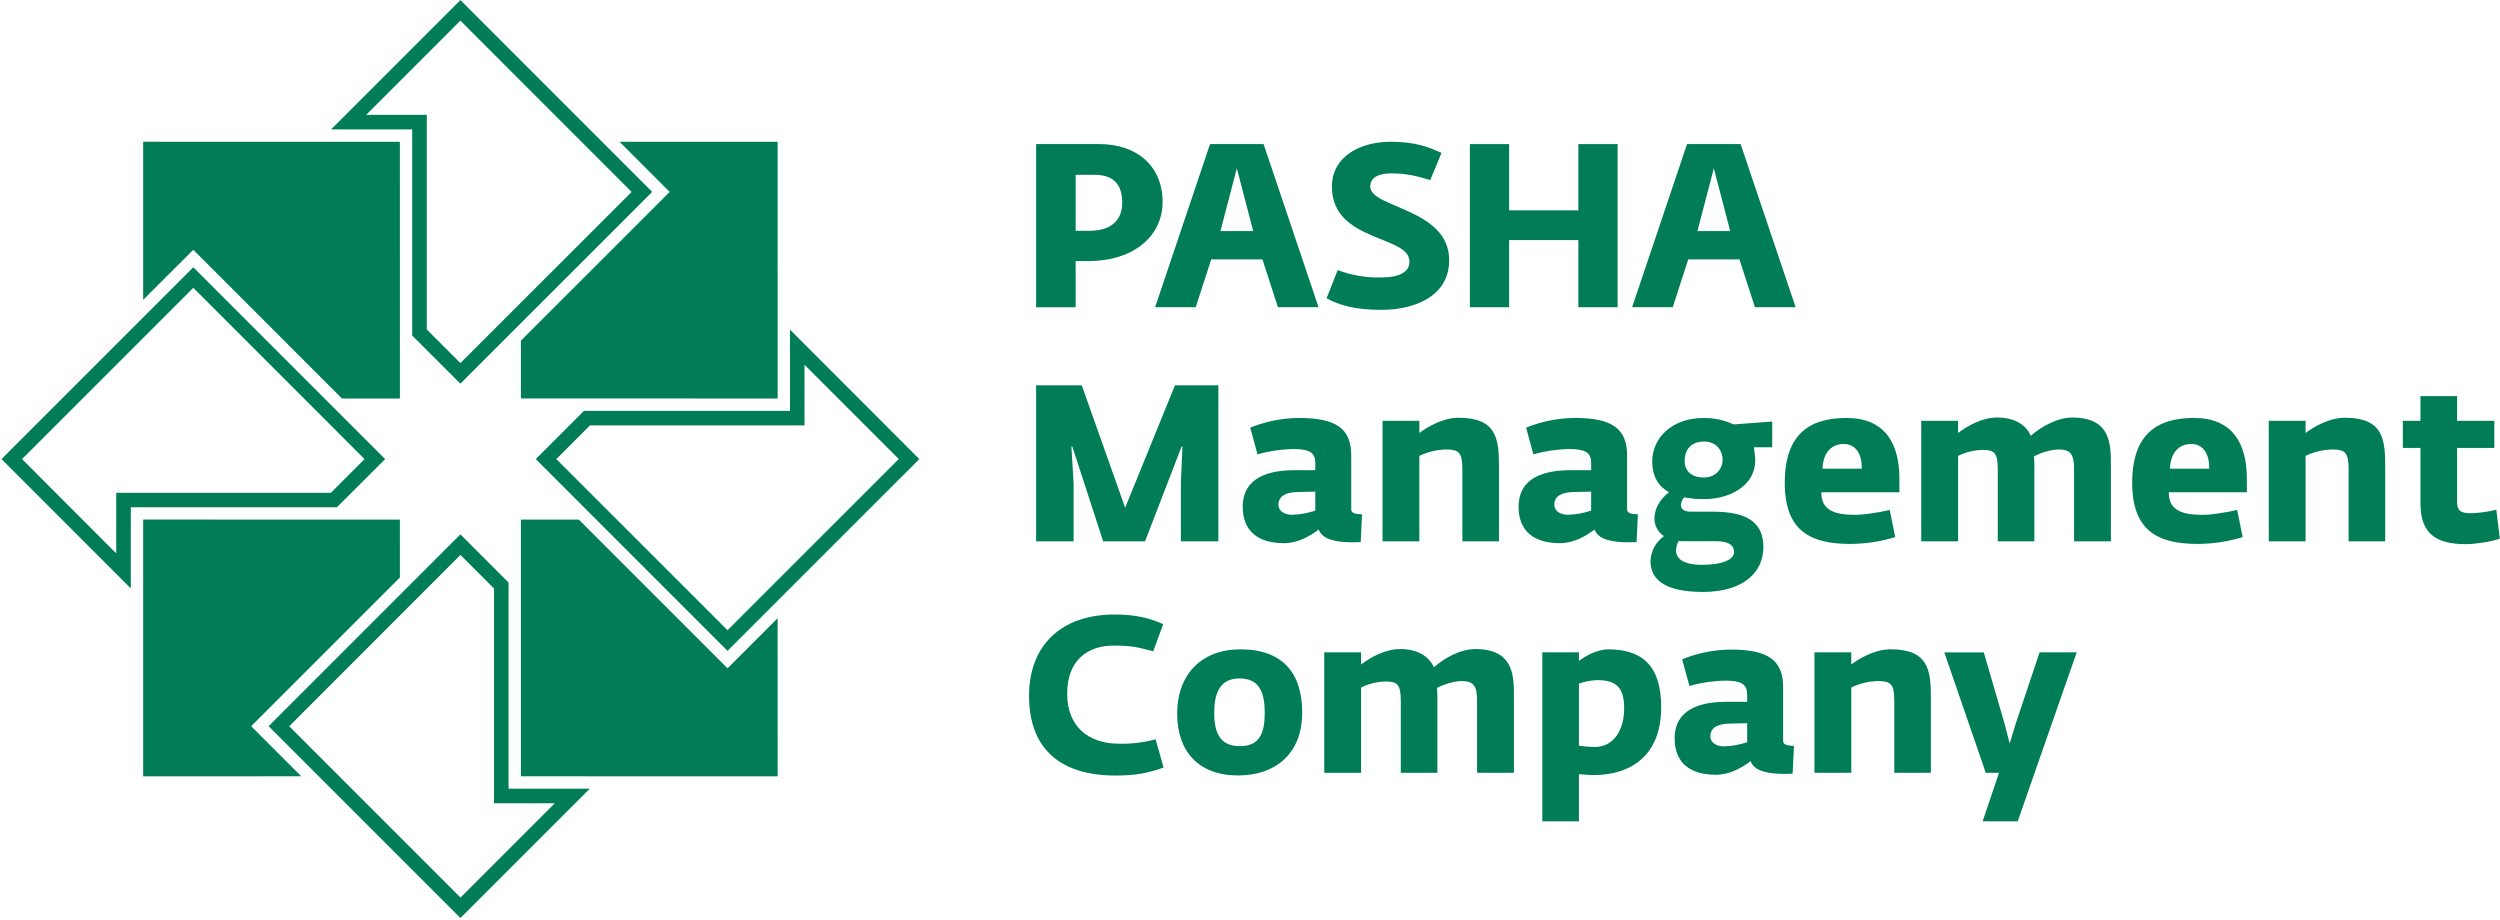 <svg width="174" height="64" viewBox="0 0 174 64" fill="none" xmlns="http://www.w3.org/2000/svg">
<g clip-path="url(#clip0_49_204)">
<path fill-rule="evenodd" clip-rule="evenodd" d="M43.119 9.867L54.123 9.868L54.124 27.736L36.256 27.735L36.255 23.708L46.127 13.84L46.608 13.357L43.119 9.867Z" fill="#007D57"/>
<path d="M32.043 0.006L23.044 9.008H28.689V23.352L32.041 26.703L45.393 13.358L32.043 0.006ZM29.705 7.996H25.486L32.043 1.437L43.962 13.358L32.044 25.272L29.705 22.933V7.996Z" fill="#007D57"/>
<path fill-rule="evenodd" clip-rule="evenodd" d="M9.964 9.867V20.871L12.97 17.868L13.452 17.385L23.8 27.736H27.834L27.831 9.868L9.964 9.867Z" fill="#007D57"/>
<path d="M13.453 18.602L0.103 31.951L9.104 40.954V35.306H23.447L26.806 31.953L13.453 18.602ZM23.028 34.3H8.09V38.517L1.533 31.951L13.453 20.033L25.371 31.952L23.028 34.3Z" fill="#007D57"/>
<path fill-rule="evenodd" clip-rule="evenodd" d="M9.964 54.032V36.161L27.831 36.164L27.832 40.193L17.963 50.061L17.483 50.543L17.964 51.026L20.968 54.03L9.964 54.032Z" fill="#007D57"/>
<path d="M35.396 54.891V40.546L32.045 37.192L18.696 50.542L32.046 63.892L41.049 54.891H35.396ZM32.045 38.623L34.384 40.964V55.909H38.611L32.05 62.468L20.129 50.548L32.045 38.623Z" fill="#007D57"/>
<path fill-rule="evenodd" clip-rule="evenodd" d="M54.124 54.032L36.255 54.03V36.164H40.287L50.155 46.032L50.636 46.515L51.119 46.032L54.122 43.029L54.124 54.032Z" fill="#007D57"/>
<path d="M54.982 22.943V28.595H40.645L37.29 31.952L50.635 45.299L63.985 31.952L54.982 22.943ZM55.994 25.385L62.554 31.947L50.635 43.864L38.721 31.952L41.063 29.608H55.994V25.385Z" fill="#007D57"/>
<path fill-rule="evenodd" clip-rule="evenodd" d="M72.114 10.029H76.531C79.085 10.029 80.917 11.522 80.917 14.061C80.917 16.292 79.085 18.172 75.697 18.172H74.865V21.384H72.114V10.029ZM75.792 16.066C77.496 16.066 78.106 15.184 78.106 14.123C78.106 12.983 77.641 12.165 76.174 12.165H74.865V16.066H75.792Z" fill="#007D57"/>
<path fill-rule="evenodd" clip-rule="evenodd" d="M92.332 20.758L93.104 18.799C94.063 19.16 95.083 19.335 96.107 19.312C97.473 19.312 98.099 18.896 98.099 18.204C98.099 16.358 92.702 16.855 92.702 12.999C92.702 10.815 94.774 9.867 96.782 9.867C98.58 9.867 99.449 10.255 100.331 10.639L99.544 12.534C98.71 12.293 98.018 12.068 96.862 12.068C95.706 12.068 95.368 12.503 95.368 12.985C95.368 14.491 100.863 14.491 100.863 18.113C100.863 20.603 98.485 21.566 96.139 21.566C94.277 21.566 93.185 21.227 92.332 20.763" fill="#007D57"/>
<path fill-rule="evenodd" clip-rule="evenodd" d="M102.304 10.029H105.035V14.639H109.853V10.029H112.585V21.384H109.853V16.71H105.035V21.384H102.304V10.029Z" fill="#007D57"/>
<path fill-rule="evenodd" clip-rule="evenodd" d="M121.147 10.029H117.419L113.596 21.38H116.424L117.5 18.055H121.066L122.142 21.38H124.976L121.147 10.029ZM118.141 16.084L119.283 11.714L120.424 16.084H118.141Z" fill="#007D57"/>
<path fill-rule="evenodd" clip-rule="evenodd" d="M87.946 10.029H84.219L80.397 21.38H83.223L84.3 18.055H87.866L88.942 21.38H91.77L87.946 10.029ZM84.943 16.084L86.083 11.713L87.224 16.083L84.943 16.084Z" fill="#007D57"/>
<path d="M72.114 26.818H75.291L78.31 35.336L81.779 26.818H84.798V37.675H82.189V33.633L82.297 31.085H82.235L79.695 37.675H76.78L74.632 31.075H74.57L74.723 33.639V37.675H72.114V26.818Z" fill="#007D57"/>
<path d="M86.495 35.275C86.495 33.157 88.427 32.727 90.086 32.727H91.544V32.205C91.544 31.469 91.068 31.254 90.025 31.254C89.178 31.267 88.337 31.391 87.523 31.622L87.017 29.765C88.094 29.327 89.246 29.098 90.409 29.09C93.003 29.09 94.046 29.826 94.046 31.714V35.444C94.046 35.721 94.322 35.781 94.798 35.797L94.706 37.729C94.506 37.743 94.307 37.743 94.103 37.743C93.09 37.743 92.015 37.575 91.785 36.853C91.171 37.329 90.296 37.805 89.37 37.805C87.543 37.807 86.495 36.951 86.495 35.275ZM91.544 35.536V34.216L90.286 34.247C89.533 34.262 88.981 34.508 88.981 35.121C88.981 35.613 89.457 35.828 89.917 35.828C90.471 35.816 91.02 35.717 91.544 35.536Z" fill="#007D57"/>
<path d="M96.225 29.289H98.787V30.134C99.295 29.75 100.4 29.075 101.52 29.075C104.144 29.075 104.329 30.524 104.329 32.422V37.676H101.781V32.635C101.781 31.485 101.52 31.284 100.66 31.284C100.011 31.295 99.372 31.447 98.787 31.73V37.676H96.225V29.289Z" fill="#007D57"/>
<path d="M105.694 35.275C105.694 33.157 107.626 32.727 109.286 32.727H110.744V32.205C110.744 31.469 110.269 31.254 109.224 31.254C108.378 31.267 107.537 31.391 106.723 31.622L106.216 29.765C107.294 29.327 108.445 29.098 109.608 29.09C112.202 29.09 113.246 29.826 113.246 31.714V35.444C113.246 35.721 113.522 35.781 113.997 35.797L113.906 37.729C113.706 37.743 113.507 37.743 113.302 37.743C112.289 37.743 111.215 37.575 110.985 36.853C110.371 37.329 109.496 37.805 108.57 37.805C106.742 37.807 105.694 36.951 105.694 35.275ZM110.744 35.536V34.216L109.485 34.247C108.734 34.262 108.181 34.508 108.181 35.121C108.181 35.613 108.656 35.828 109.117 35.828C109.671 35.815 110.22 35.717 110.744 35.536Z" fill="#007D57"/>
<path d="M117.22 34.614C117.086 34.763 117.005 34.952 116.991 35.152C116.991 35.414 117.206 35.613 117.65 35.613H119.231C121.533 35.613 122.733 36.318 122.733 38.084C122.733 39.803 121.367 41.199 118.528 41.199C116.056 41.199 114.875 40.447 114.875 39.051C114.887 38.709 114.977 38.375 115.14 38.074C115.302 37.773 115.532 37.514 115.811 37.317C115.605 37.182 115.437 36.997 115.322 36.779C115.206 36.562 115.147 36.319 115.15 36.073C115.15 35.444 115.504 34.753 116.163 34.262C115.473 33.878 114.997 33.218 114.997 32.114C114.997 30.456 116.394 29.095 118.542 29.095C119.273 29.08 119.997 29.232 120.66 29.539L123.347 29.34V31.131H122.073C122.119 31.431 122.15 31.733 122.165 32.036C122.165 33.756 120.474 34.737 118.604 34.737C118.14 34.745 117.676 34.704 117.22 34.614ZM117.236 37.669C117.103 37.672 116.97 37.667 116.837 37.654C116.72 37.854 116.656 38.082 116.653 38.314C116.653 38.866 117.144 39.312 118.448 39.312C119.83 39.312 120.689 38.974 120.689 38.422C120.689 37.839 120.122 37.669 119.446 37.669H117.236ZM119.892 32.006C119.892 31.331 119.432 30.732 118.618 30.732C117.697 30.732 117.253 31.284 117.253 32.082C117.253 32.758 117.697 33.234 118.588 33.234C119.384 33.234 119.891 32.665 119.891 32.006H119.892Z" fill="#007D57"/>
<path d="M124.219 33.602C124.219 30.179 125.984 29.09 128.516 29.09C131.156 29.09 132.199 30.808 132.199 33.342V34.262H126.765C126.75 35.582 127.794 35.832 129.129 35.832C129.697 35.832 130.649 35.693 131.523 35.493L131.907 37.381C130.888 37.695 129.827 37.855 128.76 37.857C125.999 37.853 124.219 36.951 124.219 33.602ZM129.575 32.62C129.606 31.606 129.161 30.901 128.332 30.901C127.457 30.901 126.89 31.515 126.844 32.62H129.575Z" fill="#007D57"/>
<path d="M133.719 29.289H136.282V30.134C136.988 29.597 138.001 29.06 138.999 29.06C140.195 29.06 141.009 29.551 141.347 30.334C141.992 29.75 143.143 29.06 144.232 29.06C146.965 29.06 146.918 31.01 146.918 32.421V37.675H144.355V32.635C144.355 31.606 144.094 31.284 143.296 31.284C142.743 31.284 142.038 31.515 141.562 31.76C141.587 31.974 141.597 32.189 141.592 32.404V37.675H139.045V32.635C139.045 31.484 138.768 31.315 138.001 31.315C137.404 31.324 136.817 31.465 136.282 31.73V37.675H133.719V29.289Z" fill="#007D57"/>
<path d="M148.401 33.602C148.401 30.179 150.167 29.09 152.699 29.09C155.339 29.09 156.383 30.808 156.383 33.342V34.262H150.949C150.934 35.582 151.978 35.832 153.314 35.832C153.881 35.832 154.833 35.693 155.707 35.493L156.091 37.381C155.072 37.695 154.011 37.855 152.944 37.857C150.187 37.853 148.401 36.951 148.401 33.602ZM153.758 32.62C153.789 31.606 153.344 30.901 152.515 30.901C151.64 30.901 151.072 31.515 151.027 32.62H153.758Z" fill="#007D57"/>
<path d="M157.907 29.289H160.469V30.134C160.976 29.75 162.081 29.075 163.202 29.075C165.826 29.075 166.011 30.524 166.011 32.422V37.676H163.463V32.635C163.463 31.485 163.202 31.284 162.342 31.284C161.693 31.295 161.054 31.447 160.469 31.73V37.676H157.907V29.289Z" fill="#007D57"/>
<path d="M168.465 35.06V31.177H167.238V29.289H168.465V27.571H171.013V29.289H173.606V31.177H171.013V34.907C171.013 35.52 171.243 35.721 171.934 35.721C172.545 35.705 173.152 35.624 173.745 35.479L173.987 37.49C173.342 37.72 172.221 37.874 171.608 37.874C169.601 37.869 168.465 37.178 168.465 35.06Z" fill="#007D57"/>
<path d="M71.622 48.432C71.622 44.901 73.879 42.769 77.577 42.769C79.188 42.769 80.141 43.075 80.958 43.444L80.263 45.331C79.235 45.055 78.805 44.947 77.606 44.933C75.641 44.901 74.276 46.006 74.276 48.279C74.276 50.551 75.725 51.763 77.914 51.763C78.763 51.781 79.611 51.677 80.431 51.456L80.984 53.419C79.937 53.803 79.035 53.977 77.642 53.977C73.663 53.977 71.622 51.992 71.622 48.432Z" fill="#007D57"/>
<path d="M81.932 49.675C81.932 46.898 83.666 45.194 86.322 45.194C89.298 45.194 90.634 46.866 90.634 49.599C90.634 52.453 88.762 53.972 86.183 53.972C83.42 53.977 81.932 52.3 81.932 49.675ZM88.025 49.599C88.025 48.248 87.687 47.22 86.276 47.22C84.894 47.22 84.51 48.248 84.51 49.613C84.51 51.056 84.94 51.932 86.306 51.932C87.672 51.932 88.027 51.026 88.027 49.599H88.025Z" fill="#007D57"/>
<path d="M92.168 45.404H94.732V46.249C95.437 45.712 96.45 45.174 97.447 45.174C98.645 45.174 99.459 45.666 99.796 46.448C100.441 45.865 101.592 45.174 102.682 45.174C105.414 45.174 105.368 47.123 105.368 48.536V53.785H102.804V48.755C102.804 47.726 102.543 47.403 101.745 47.403C101.193 47.403 100.487 47.634 100.011 47.879C100.037 48.093 100.048 48.309 100.042 48.524V53.789H97.495V48.755C97.495 47.603 97.218 47.434 96.45 47.434C95.853 47.442 95.266 47.584 94.732 47.849V53.789H92.168V45.404Z" fill="#007D57"/>
<path d="M107.346 45.404H109.893V46.008C110.231 45.717 111.152 45.195 111.919 45.195C114.222 45.195 115.618 46.254 115.618 49.216C115.618 52.718 113.362 53.944 110.922 53.944C110.538 53.944 110.197 53.898 109.893 53.882V57.166H107.346V45.404ZM113.04 49.286C113.04 47.783 112.436 47.337 111.152 47.337C110.723 47.355 110.299 47.436 109.894 47.577V51.9C110.254 51.954 110.617 51.984 110.981 51.992C112.289 51.992 113.041 50.857 113.041 49.291L113.04 49.286Z" fill="#007D57"/>
<path d="M116.556 51.394C116.556 49.276 118.488 48.846 120.147 48.846H121.604V48.325C121.604 47.588 121.129 47.373 120.085 47.373C119.239 47.387 118.398 47.511 117.583 47.742L117.077 45.887C118.155 45.448 119.306 45.219 120.469 45.21C123.063 45.21 124.106 45.948 124.106 47.836V51.562C124.106 51.837 124.383 51.899 124.859 51.915L124.767 53.847C124.567 53.862 124.367 53.862 124.163 53.862C123.15 53.862 122.075 53.694 121.846 52.973C121.231 53.448 120.357 53.924 119.431 53.924C117.599 53.926 116.556 53.067 116.556 51.394ZM121.604 51.655V50.335L120.346 50.365C119.594 50.381 119.042 50.626 119.042 51.241C119.042 51.731 119.518 51.946 119.978 51.946C120.532 51.934 121.08 51.835 121.604 51.655Z" fill="#007D57"/>
<path d="M126.286 45.404H128.849V46.249C129.355 45.865 130.46 45.19 131.581 45.19C134.205 45.19 134.389 46.633 134.389 48.536V53.785H131.842V48.755C131.842 47.603 131.581 47.403 130.721 47.403C130.072 47.414 129.433 47.566 128.849 47.849V53.789H126.286V45.404Z" fill="#007D57"/>
<path d="M139.131 53.789H138.211L135.325 45.409H138.072L139.521 50.381L139.874 51.747L140.289 50.381L141.956 45.404H144.538L140.432 57.165H137.991L139.131 53.789Z" fill="#007D57"/>
</g>
<defs>
<clipPath id="clip0_49_204">
<rect width="174" height="64" fill="white"/>
</clipPath>
</defs>
</svg>
